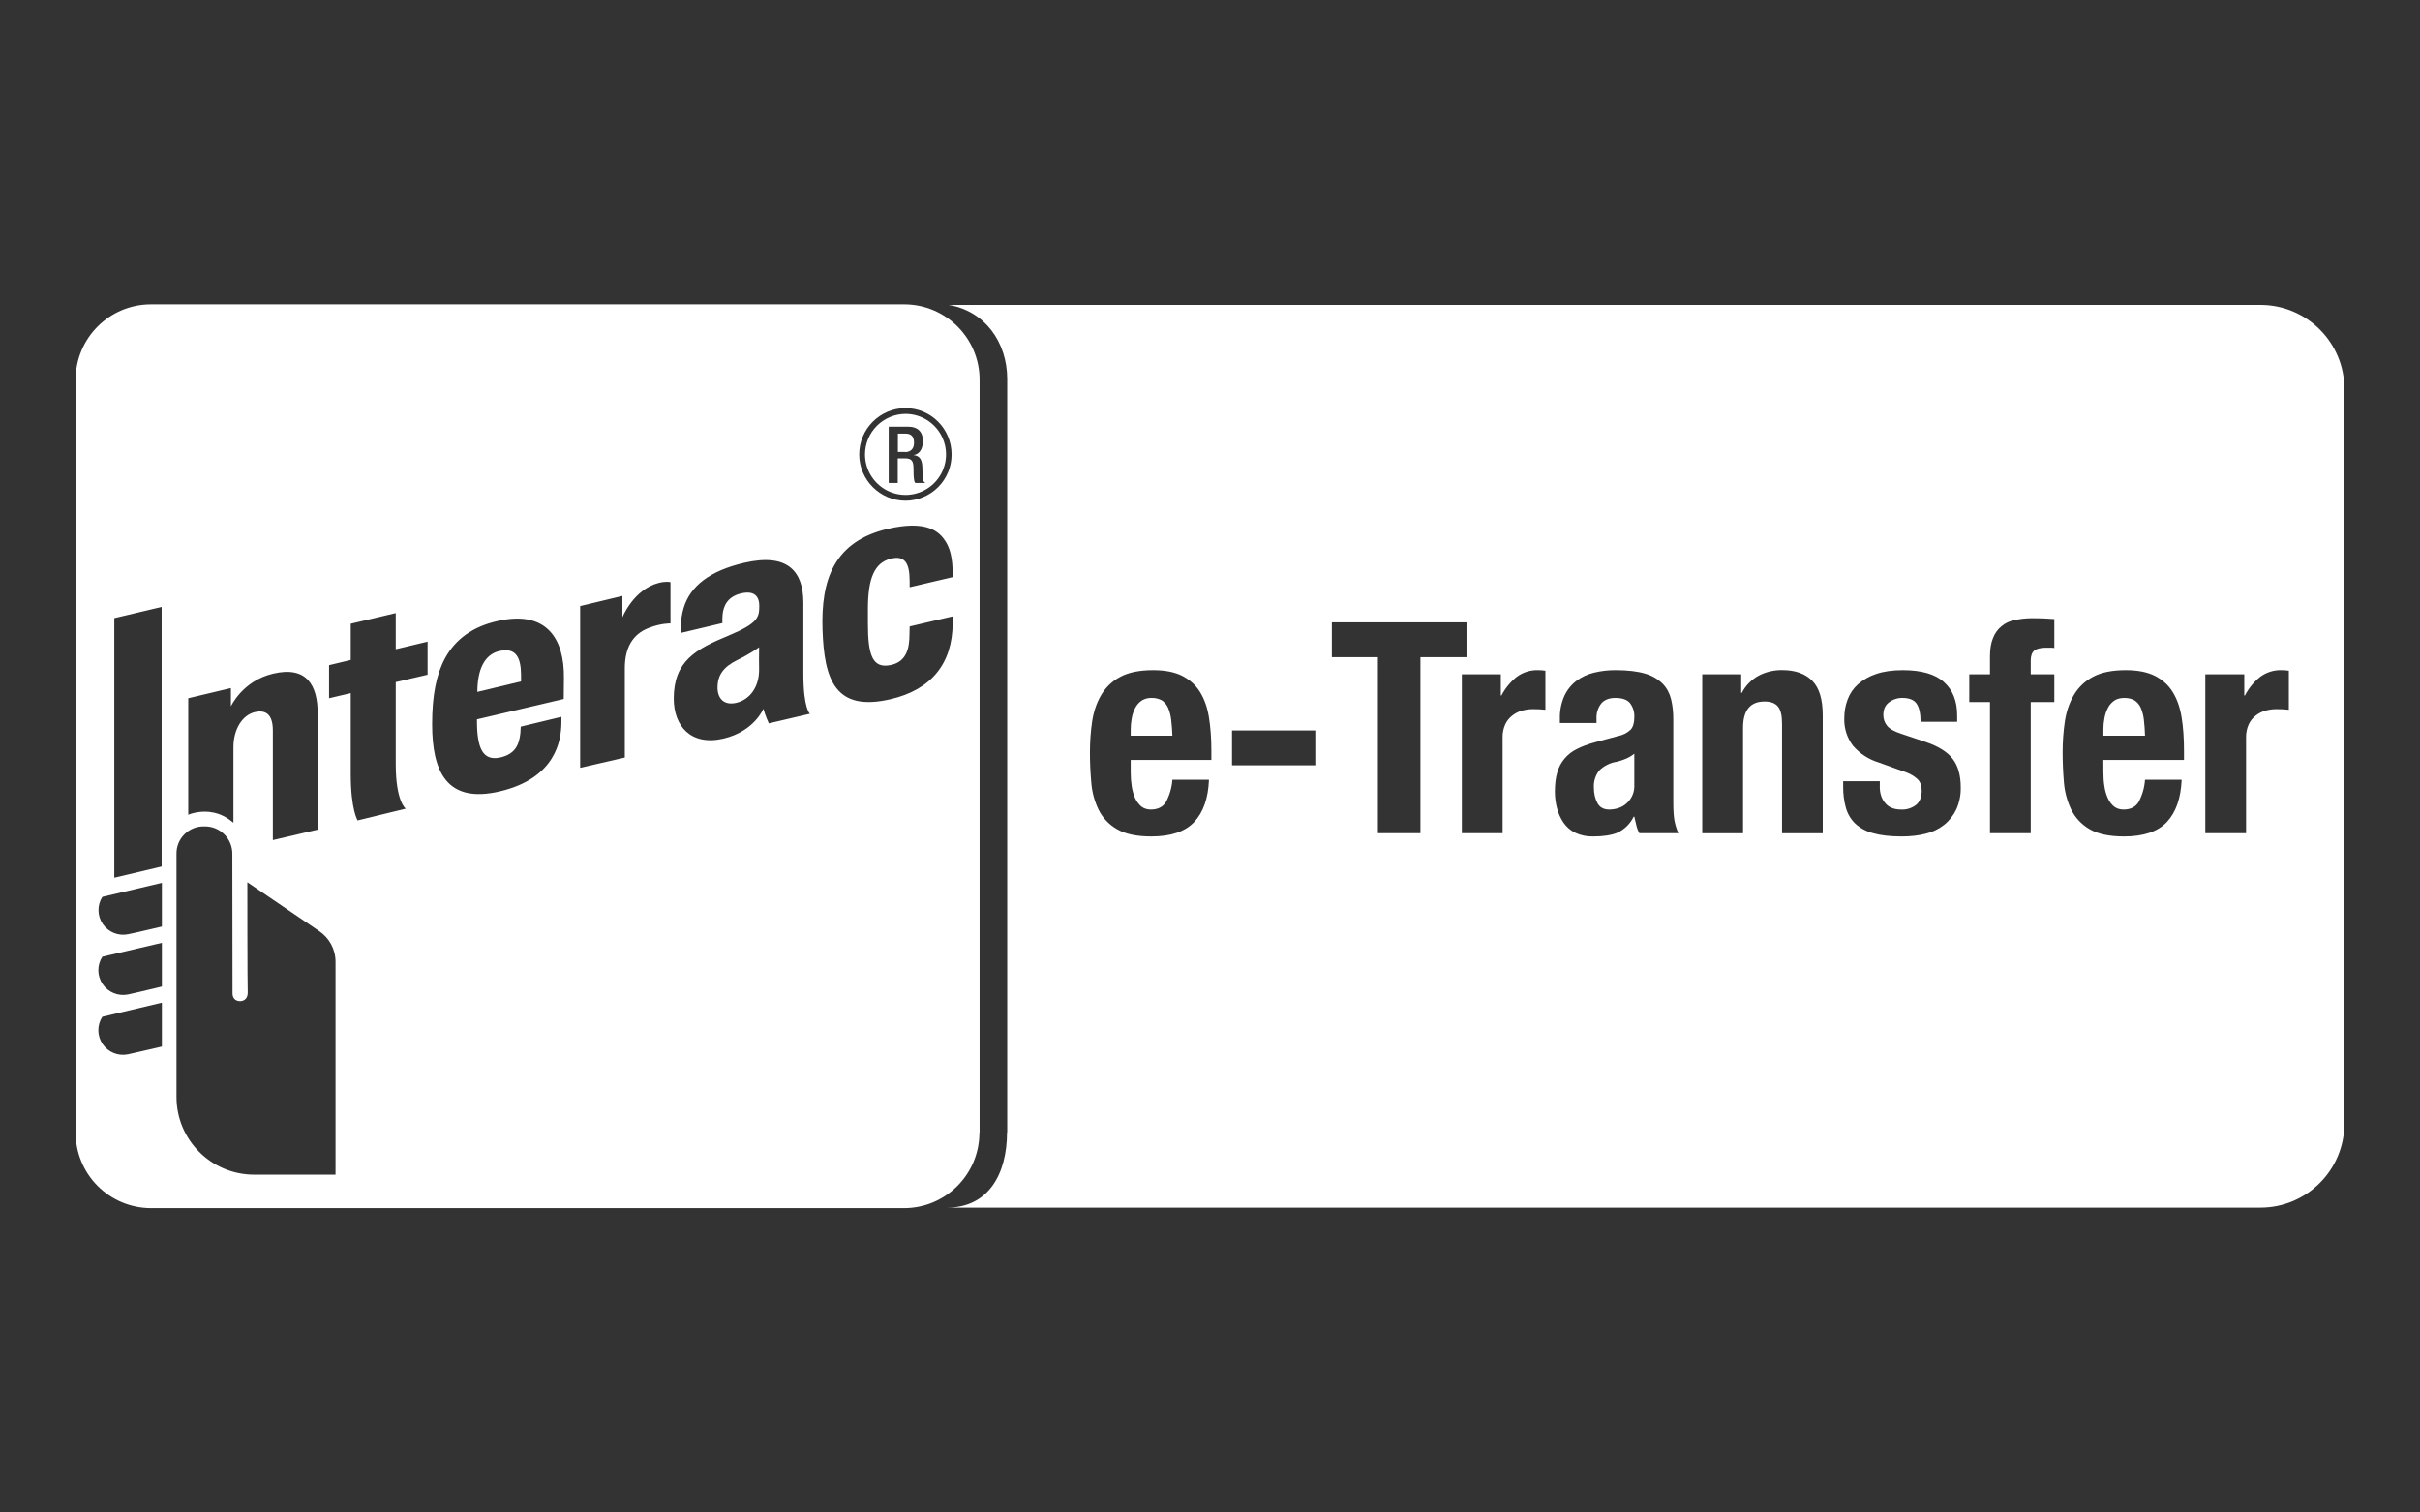 <svg width="128" height="80" viewBox="0 0 128 80" fill="none" xmlns="http://www.w3.org/2000/svg">
<rect x="0" y="0" width="128" height="80" fill="#333333" stroke="none"/>
<g id="payment methods / payment method-interac-etransfer / white">
<g id="logo">
<path d="M26.42 34.434C25.655 34.607 25.254 35.353 25.248 36.597L27.56 36.043V35.669C27.55 34.744 27.26 34.242 26.42 34.434Z" fill="white"/>
<path d="M40.151 34.236C40.151 34.236 39.701 34.571 38.995 34.913C38.278 35.268 37.952 35.698 37.952 36.369C37.952 36.952 38.304 37.333 38.962 37.17C39.662 36.997 40.151 36.34 40.151 35.431C40.143 35.04 40.147 34.652 40.15 34.414L40.15 34.326L40.151 34.282L40.151 34.236Z" fill="white"/>
<path d="M47.866 23.912C48.172 23.912 48.345 23.729 48.345 23.423C48.345 23.107 48.211 22.934 47.895 22.934H47.492V23.902H47.866V23.912Z" fill="white"/>
<path fill-rule="evenodd" clip-rule="evenodd" d="M47.895 21.892C47.328 21.894 46.784 22.12 46.382 22.522C45.981 22.923 45.754 23.468 45.752 24.035C45.752 24.459 45.878 24.873 46.114 25.226C46.349 25.578 46.684 25.853 47.075 26.015C47.467 26.177 47.898 26.22 48.314 26.137C48.729 26.054 49.111 25.85 49.411 25.551C49.711 25.251 49.915 24.869 49.997 24.453C50.08 24.038 50.038 23.607 49.875 23.215C49.713 22.824 49.438 22.489 49.086 22.253C48.734 22.018 48.319 21.892 47.895 21.892ZM47.006 22.57H48.058C48.478 22.57 48.814 22.781 48.814 23.335C48.814 23.726 48.641 24.026 48.316 24.071C48.609 24.104 48.765 24.263 48.785 24.683C48.789 24.778 48.792 24.882 48.794 24.985L48.794 24.986C48.797 25.092 48.799 25.195 48.804 25.286C48.814 25.429 48.879 25.507 48.947 25.547H48.41C48.364 25.488 48.345 25.4 48.335 25.276C48.323 25.168 48.322 25.065 48.321 24.952C48.32 24.878 48.319 24.8 48.316 24.713C48.306 24.387 48.211 24.244 47.876 24.244H47.485V25.547H47.006V22.57Z" fill="white"/>
<path fill-rule="evenodd" clip-rule="evenodd" d="M51.803 59.915C51.803 62.114 50.016 63.902 47.817 63.902H7.986C6.929 63.901 5.916 63.48 5.169 62.733C4.421 61.986 4.001 60.972 4 59.915V20.084C4 17.889 5.778 16.098 7.986 16.098H47.827C50.025 16.098 51.813 17.886 51.813 20.084V59.915H51.803ZM11.084 42.944C10.416 42.879 9.957 43.097 9.957 43.097V36.932L12.214 36.395V37.362C12.214 37.362 12.826 36.014 14.441 35.633C16.23 35.209 16.803 36.252 16.803 37.743V43.882L14.432 44.436V38.636C14.432 37.73 14.008 37.548 13.494 37.662C12.816 37.815 12.347 38.571 12.347 39.525V43.514C12.344 43.518 12.322 43.501 12.285 43.471C12.134 43.348 11.72 43.01 11.084 42.948V42.944ZM30.686 40.612V32.057L32.921 31.52V32.65C32.921 32.65 33.507 31.177 34.842 30.832C35.256 30.728 35.464 30.793 35.464 30.793V32.975C35.464 32.975 34.959 32.956 34.292 33.223C33.468 33.548 33.048 34.255 33.048 35.346V40.069L30.686 40.612ZM18.916 43.394C18.916 43.394 18.552 42.85 18.552 40.928V36.662L17.405 36.932V35.183L18.552 34.907V32.992L20.932 32.428V34.34L22.616 33.939V35.688L20.932 36.079V40.42C20.932 42.401 21.46 42.775 21.46 42.775L18.916 43.394ZM22.857 38.3C22.857 36.779 23.079 35.669 23.538 34.819C24.091 33.806 25 33.145 26.319 32.848C28.918 32.255 29.856 33.796 29.827 35.871L29.817 36.971L25.228 38.049V38.127C25.228 39.57 25.534 40.258 26.443 40.069C27.238 39.896 27.456 39.407 27.524 38.785C27.534 38.691 27.544 38.434 27.544 38.434L29.693 37.916C29.693 37.916 29.703 38.088 29.693 38.29C29.674 39.111 29.433 41.15 26.443 41.857C23.613 42.524 22.857 40.795 22.857 38.3ZM43.505 33.298C43.421 30.689 44.092 28.624 46.997 27.963C48.853 27.543 49.56 28.022 49.911 28.491C50.257 28.93 50.39 29.533 50.39 30.373V30.526L48.114 31.06V30.744C48.114 29.751 47.837 29.37 47.111 29.552C46.251 29.77 45.906 30.585 45.906 32.21V32.975C45.906 34.627 46.134 35.385 47.12 35.174C47.98 34.991 48.097 34.236 48.104 33.578L48.114 33.135L50.39 32.601V32.956C50.38 35.115 49.244 36.483 47.111 36.981C44.176 37.665 43.593 35.962 43.505 33.298ZM35.637 36.952C35.637 34.965 36.793 34.34 38.545 33.614C40.112 32.962 40.151 32.636 40.161 32.076C40.17 31.598 39.949 31.197 39.164 31.396C38.447 31.578 38.259 32.093 38.219 32.516C38.2 32.734 38.21 32.956 38.21 32.956L36.002 33.48C36.002 33.48 35.969 32.803 36.155 32.171C36.506 30.985 37.558 30.191 39.356 29.77C41.701 29.227 42.483 30.259 42.492 31.855V35.652C42.492 37.476 42.838 37.753 42.838 37.753L40.665 38.261C40.665 38.261 40.467 37.838 40.379 37.486C40.379 37.486 39.903 38.681 38.268 39.066C36.545 39.466 35.637 38.408 35.637 36.952ZM13.083 46.664L16.878 49.246C17.405 49.601 17.747 50.191 17.747 50.875V62.133H13.448C11.168 62.133 9.335 60.29 9.335 58.023V45.191C9.328 44.995 9.362 44.799 9.434 44.617C9.506 44.434 9.615 44.267 9.754 44.129C9.893 43.99 10.059 43.881 10.242 43.809C10.425 43.736 10.62 43.703 10.817 43.71C11.012 43.706 11.206 43.742 11.386 43.815C11.567 43.889 11.732 43.998 11.869 44.136C12.007 44.275 12.115 44.44 12.187 44.621C12.259 44.802 12.294 44.996 12.289 45.191L12.299 52.552C12.299 52.773 12.432 52.956 12.702 52.956C12.969 52.946 13.103 52.764 13.103 52.506C13.083 52.23 13.083 46.664 13.083 46.664ZM5.414 47.439C5.276 47.654 5.205 47.906 5.21 48.161C5.214 48.417 5.294 48.666 5.438 48.877C5.583 49.087 5.787 49.251 6.024 49.347C6.261 49.443 6.521 49.467 6.772 49.416C6.914 49.394 7.514 49.254 8.15 49.105L8.563 49.008V46.696L5.414 47.439ZM5.414 50.604C5.273 50.821 5.2 51.074 5.202 51.331C5.205 51.59 5.284 51.841 5.429 52.054C5.574 52.267 5.779 52.433 6.018 52.53C6.257 52.627 6.519 52.652 6.772 52.601C6.944 52.565 7.794 52.373 8.563 52.181V49.868L5.414 50.604ZM5.414 53.78C5.273 53.995 5.199 54.248 5.202 54.505C5.205 54.763 5.284 55.014 5.429 55.227C5.575 55.439 5.78 55.604 6.019 55.7C6.258 55.796 6.52 55.819 6.772 55.766L6.901 55.737C7.21 55.668 7.916 55.51 8.563 55.356V53.034L5.414 53.78ZM6.045 46.426V32.695L8.55 32.102V45.833L6.045 46.426ZM47.895 26.484C46.547 26.484 45.446 25.384 45.446 24.035C45.446 22.687 46.547 21.586 47.895 21.586C49.244 21.586 50.332 22.687 50.332 24.035C50.333 24.356 50.271 24.674 50.149 24.971C50.027 25.267 49.848 25.537 49.621 25.764C49.395 25.991 49.126 26.172 48.83 26.295C48.534 26.418 48.216 26.484 47.895 26.484Z" fill="white"/>
<path d="M61.783 37.437C61.867 37.636 61.922 37.847 61.946 38.062C61.98 38.343 62.002 38.629 62.011 38.912H59.806V38.586C59.806 38.387 59.825 38.189 59.861 37.993C59.893 37.805 59.954 37.623 60.04 37.453C60.118 37.297 60.234 37.163 60.376 37.062C60.537 36.959 60.725 36.907 60.916 36.916C61.105 36.91 61.292 36.955 61.457 37.046C61.6 37.143 61.713 37.279 61.783 37.437Z" fill="white"/>
<path d="M85.522 40.29C85.676 40.252 85.828 40.202 85.975 40.14C86.144 40.073 86.302 39.981 86.443 39.866V41.524C86.456 41.797 86.376 42.066 86.218 42.288C86.06 42.51 85.832 42.674 85.571 42.752C85.423 42.796 85.269 42.819 85.115 42.82C84.825 42.82 84.616 42.706 84.493 42.478C84.369 42.247 84.304 41.973 84.304 41.648C84.287 41.327 84.386 41.011 84.584 40.759C84.838 40.506 85.167 40.341 85.522 40.29Z" fill="white"/>
<path d="M113.231 37.437C113.315 37.636 113.37 37.847 113.394 38.062C113.427 38.343 113.447 38.629 113.455 38.912H111.254V38.586C111.253 38.387 111.271 38.189 111.309 37.994C111.341 37.805 111.402 37.623 111.488 37.453C111.565 37.296 111.681 37.162 111.824 37.062C111.964 36.964 112.143 36.916 112.361 36.916C112.579 36.916 112.762 36.961 112.902 37.046C113.047 37.142 113.161 37.278 113.231 37.437Z" fill="white"/>
<path fill-rule="evenodd" clip-rule="evenodd" d="M50.175 16.128C52.07 16.437 53.275 18.078 53.275 20.055V59.886H53.265C53.265 62.088 52.288 63.876 50.09 63.876H119.558C122.01 63.876 124 61.886 124 59.43V20.57C124 18.114 122.013 16.128 119.558 16.128H50.175ZM59.861 41.596C59.825 41.358 59.806 41.117 59.806 40.869V40.195H64.072V39.713C64.072 39.065 64.03 38.479 63.945 37.955C63.864 37.427 63.704 36.981 63.476 36.609C63.248 36.238 62.932 35.955 62.532 35.75C62.135 35.548 61.62 35.447 60.995 35.447C60.265 35.447 59.682 35.567 59.246 35.805C58.825 36.028 58.475 36.364 58.236 36.776C58.002 37.179 57.845 37.642 57.767 38.163C57.689 38.687 57.65 39.228 57.65 39.788C57.649 40.321 57.673 40.853 57.721 41.384C57.758 41.882 57.888 42.369 58.103 42.82C58.316 43.253 58.654 43.613 59.073 43.852C59.51 44.113 60.118 44.243 60.9 44.243C61.933 44.243 62.685 43.986 63.164 43.478C63.646 42.967 63.906 42.221 63.945 41.244H62.011C61.981 41.659 61.864 42.063 61.666 42.429C61.499 42.69 61.232 42.82 60.868 42.82C60.672 42.82 60.503 42.765 60.366 42.657C60.227 42.536 60.116 42.386 60.04 42.218C59.959 42.035 59.897 41.83 59.861 41.596ZM65.165 40.479H69.569V38.636H65.165V40.479ZM77.567 34.76H75.131V44.071H72.881V34.76H70.445V32.917H77.567V34.76ZM79.383 36.788V35.665H77.321V44.071H79.477V39.023C79.469 38.779 79.517 38.536 79.617 38.313C79.703 38.13 79.832 37.97 79.992 37.847C80.144 37.727 80.319 37.638 80.506 37.587C80.69 37.535 80.879 37.509 81.07 37.508L81.405 37.515L81.741 37.541V35.476L81.545 35.453C81.48 35.447 81.415 35.447 81.35 35.447C80.939 35.435 80.537 35.563 80.21 35.812C79.881 36.079 79.611 36.412 79.415 36.788H79.383ZM82.74 36.815C82.572 37.2 82.492 37.619 82.506 38.039V38.244H84.444V38.01C84.43 37.721 84.518 37.437 84.695 37.209C84.861 37.013 85.111 36.916 85.444 36.916C85.808 36.916 86.066 37.007 86.216 37.189C86.379 37.406 86.46 37.674 86.443 37.945C86.443 38.228 86.382 38.44 86.258 38.586C86.072 38.765 85.837 38.885 85.584 38.931L84.366 39.261C83.991 39.361 83.672 39.482 83.405 39.619C83.154 39.74 82.931 39.913 82.752 40.127C82.573 40.341 82.441 40.591 82.366 40.86C82.281 41.146 82.242 41.488 82.242 41.882C82.243 42.17 82.279 42.456 82.35 42.736C82.42 43.011 82.536 43.272 82.695 43.507C82.852 43.739 83.068 43.926 83.32 44.048C83.619 44.187 83.945 44.254 84.274 44.243C84.796 44.243 85.219 44.178 85.545 44.048C85.923 43.872 86.229 43.571 86.411 43.195H86.443L86.453 43.239C86.483 43.371 86.513 43.506 86.548 43.641C86.581 43.791 86.636 43.936 86.71 44.071H88.772C88.674 43.845 88.603 43.609 88.56 43.367C88.525 43.149 88.505 42.84 88.505 42.446V38.026C88.505 37.648 88.466 37.303 88.388 36.984C88.31 36.668 88.163 36.395 87.945 36.166C87.688 35.914 87.37 35.73 87.023 35.632C86.626 35.512 86.105 35.447 85.46 35.447C85.073 35.443 84.686 35.488 84.31 35.58C83.972 35.659 83.653 35.808 83.376 36.017C83.102 36.227 82.884 36.501 82.74 36.815ZM92.097 36.648V35.665H90.036V44.074H92.195V38.495C92.195 37.57 92.573 37.104 93.335 37.104C93.657 37.104 93.892 37.192 94.035 37.365C94.182 37.534 94.257 37.84 94.257 38.277V44.074H96.409V37.834C96.409 36.994 96.227 36.385 95.856 36.01C95.488 35.636 94.96 35.444 94.27 35.444C93.836 35.436 93.407 35.537 93.022 35.737C92.64 35.944 92.329 36.262 92.13 36.648H92.097ZM99.718 42.485C99.523 42.26 99.425 41.967 99.425 41.599L99.428 41.602V41.322H97.49V41.618C97.486 41.99 97.533 42.361 97.631 42.719C97.718 43.037 97.887 43.326 98.122 43.556C98.392 43.805 98.721 43.982 99.077 44.071C99.477 44.185 99.979 44.243 100.585 44.243C101.04 44.243 101.461 44.198 101.842 44.1C102.199 44.019 102.533 43.86 102.822 43.634C103.1 43.415 103.322 43.134 103.473 42.814C103.637 42.447 103.718 42.049 103.708 41.648C103.708 41.013 103.568 40.511 103.284 40.14C103.004 39.772 102.526 39.472 101.848 39.244L100.552 38.808C100.187 38.691 99.94 38.547 99.809 38.384C99.679 38.218 99.614 38.029 99.614 37.821C99.614 37.518 99.715 37.293 99.92 37.144C100.125 36.99 100.375 36.91 100.63 36.916C100.982 36.916 101.233 37.017 101.373 37.218C101.513 37.424 101.584 37.743 101.584 38.179H103.519V37.837C103.519 37.075 103.284 36.489 102.815 36.072C102.35 35.655 101.623 35.447 100.646 35.447C100.093 35.447 99.624 35.515 99.233 35.649C98.879 35.764 98.552 35.95 98.272 36.196C98.027 36.415 97.839 36.691 97.725 37C97.608 37.31 97.549 37.632 97.549 37.977C97.528 38.503 97.689 39.019 98.005 39.44C98.361 39.855 98.828 40.161 99.35 40.322L100.865 40.869C101.066 40.946 101.251 41.059 101.412 41.202C101.568 41.345 101.643 41.55 101.643 41.82C101.643 42.156 101.545 42.407 101.35 42.569C101.123 42.747 100.84 42.836 100.552 42.82C100.187 42.82 99.907 42.709 99.718 42.485ZM104.16 35.665V37.134H105.255V44.071H107.411V37.134H108.658V35.665H107.411V34.932C107.411 34.691 107.473 34.519 107.596 34.414C107.723 34.31 107.935 34.258 108.238 34.258H108.44C108.513 34.257 108.586 34.262 108.658 34.274V32.744C108.274 32.711 107.89 32.698 107.502 32.698C107.16 32.698 106.847 32.734 106.567 32.799C106.307 32.844 106.064 32.956 105.861 33.125C105.658 33.293 105.503 33.512 105.411 33.76C105.307 34.02 105.255 34.336 105.255 34.711V35.665H104.16ZM111.309 41.596C111.27 41.358 111.254 41.117 111.254 40.869L111.251 40.195H115.517V39.713C115.517 39.065 115.478 38.479 115.393 37.955C115.309 37.427 115.152 36.981 114.924 36.609C114.696 36.238 114.38 35.955 113.98 35.75C113.579 35.548 113.065 35.447 112.439 35.447C111.71 35.447 111.127 35.567 110.694 35.805C110.273 36.028 109.923 36.364 109.684 36.776C109.45 37.179 109.293 37.642 109.215 38.163C109.137 38.687 109.098 39.228 109.098 39.788C109.098 40.321 109.121 40.853 109.166 41.384C109.206 41.882 109.336 42.369 109.551 42.82C109.764 43.252 110.1 43.612 110.518 43.853C110.957 44.113 111.566 44.243 112.348 44.243C113.377 44.243 114.133 43.986 114.612 43.478C115.09 42.967 115.351 42.221 115.393 41.244H113.455C113.427 41.659 113.31 42.063 113.113 42.429C112.947 42.69 112.68 42.82 112.316 42.82C112.117 42.82 111.951 42.765 111.814 42.657C111.673 42.538 111.561 42.387 111.488 42.218C111.407 42.035 111.342 41.83 111.309 41.596ZM118.705 36.788V35.665H116.644V44.071H118.8V39.023C118.792 38.779 118.84 38.536 118.94 38.313C119.026 38.13 119.154 37.97 119.314 37.847C119.467 37.727 119.642 37.638 119.829 37.587C120.012 37.535 120.202 37.509 120.392 37.508L120.728 37.515L121.063 37.541V35.476L120.868 35.453C120.803 35.447 120.738 35.447 120.673 35.447C120.262 35.435 119.86 35.563 119.533 35.812C119.204 36.079 118.933 36.412 118.738 36.788H118.705Z" fill="white"/>
</g>
</g>
</svg>
